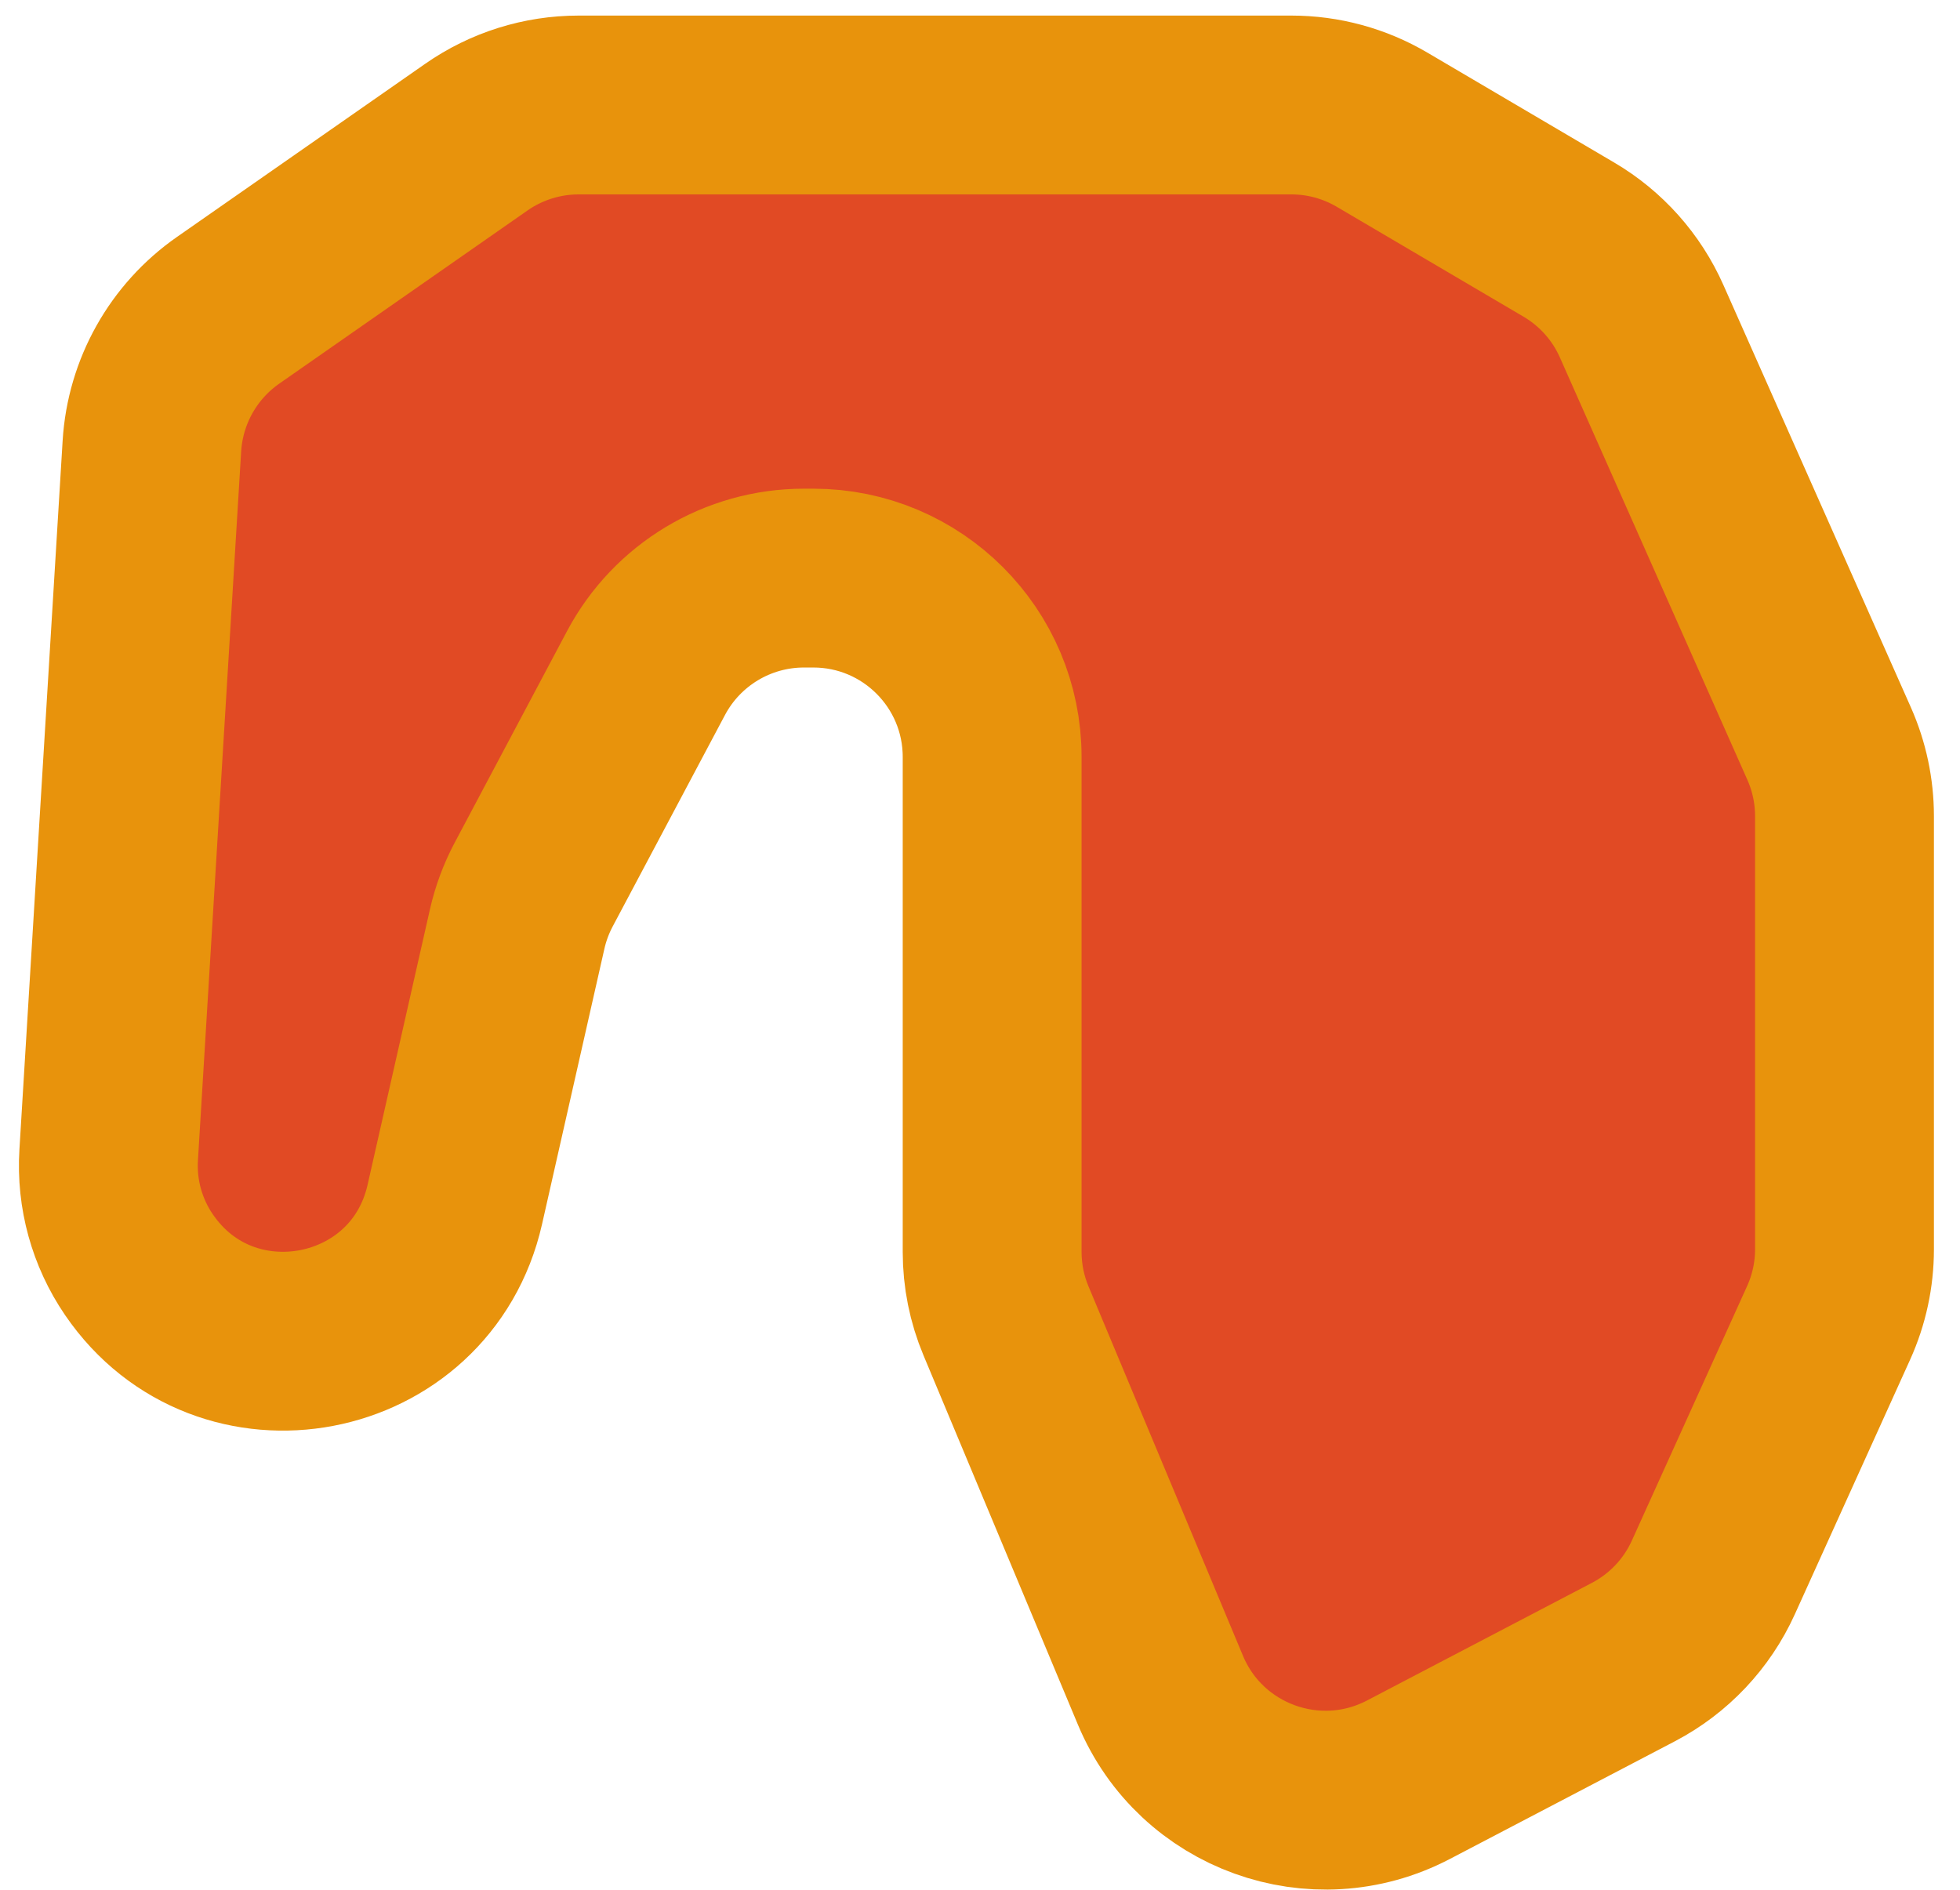 <svg width="56" height="54" viewBox="0 0 56 54" fill="none" xmlns="http://www.w3.org/2000/svg">
<path d="M46.667 47.494L40.24 50.856C37.586 52.244 34.312 51.063 33.156 48.299L28.743 37.744C28.481 37.12 28.347 36.45 28.347 35.773V25.879V21.629C28.347 18.807 26.059 16.519 23.237 16.519H22.97C21.08 16.519 19.344 17.563 18.457 19.233L15.248 25.276C15.036 25.676 14.877 26.102 14.777 26.544L12.995 34.417C12.029 38.687 6.436 39.752 3.968 36.136C3.341 35.217 3.037 34.115 3.105 33.005L4.34 12.746C4.436 11.188 5.237 9.759 6.518 8.866L13.611 3.918C14.468 3.32 15.489 3 16.534 3H28.347H36.895C37.806 3 38.701 3.243 39.487 3.706L44.825 6.847C45.745 7.388 46.472 8.204 46.904 9.179L52.261 21.249C52.55 21.901 52.7 22.608 52.7 23.322V35.695C52.7 36.422 52.545 37.141 52.245 37.803L48.953 45.074C48.483 46.113 47.678 46.965 46.667 47.494Z" fill="#E14A24" stroke="#E8930C" stroke-width="5.11"/>
</svg>
